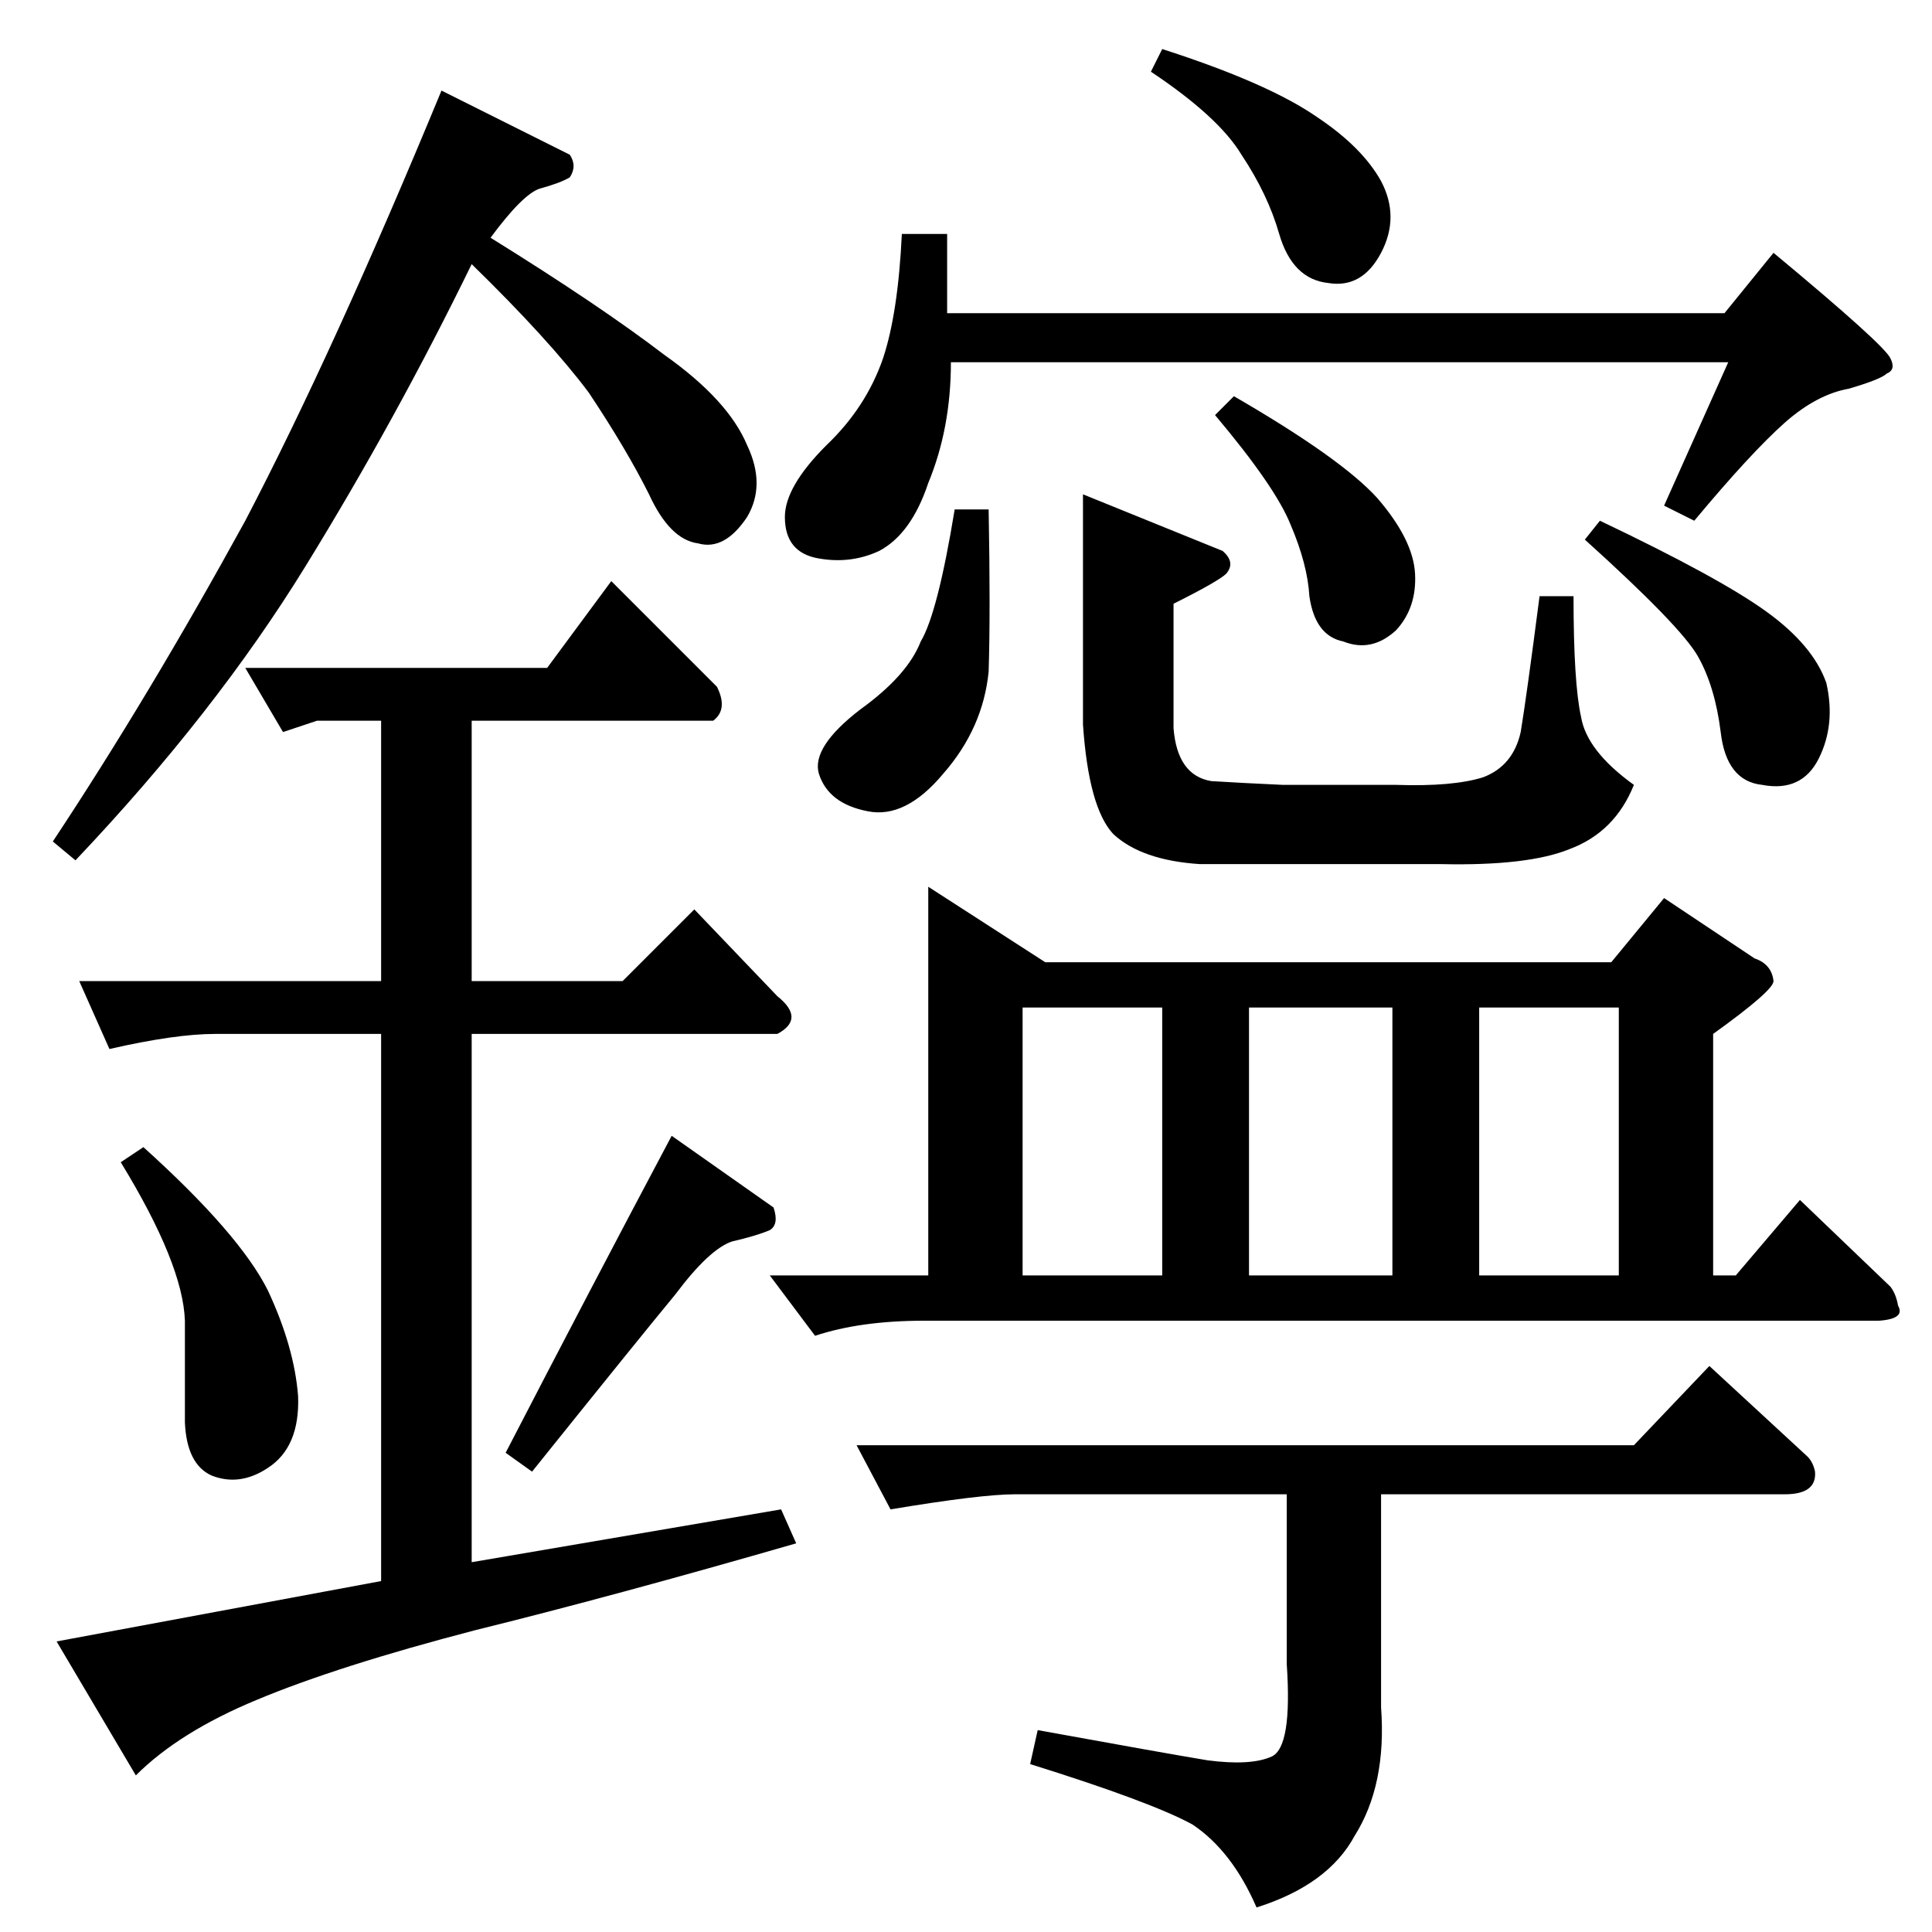 <?xml version="1.0" standalone="no"?>
<!DOCTYPE svg PUBLIC "-//W3C//DTD SVG 1.1//EN" "http://www.w3.org/Graphics/SVG/1.1/DTD/svg11.dtd" >
<svg xmlns="http://www.w3.org/2000/svg" xmlns:xlink="http://www.w3.org/1999/xlink" version="1.1" viewBox="0 -205 1024 1024">
  <g transform="matrix(1 0 0 -1 0 819)">
   <path fill="currentColor"
d="M492 554l62 -40h300l28 34l48 -32q9 -3 10 -12q0 -5 -32 -28v-128h12l34 40l48 -46q3 -4 4 -10q4 -7 -10 -8h-506q-34 0 -58 -8l-24 32h84v206v0v0zM542 348h74v142h-74v-142v0v0zM662 348h76v142h-76v-142v0v0zM784 348h74v142h-74v-142v0v0zM454 258h412l40 42l52 -48
q3 -3 4 -8q1 -12 -16 -12h-214v-113q3 -41 -14 -68q-14 -26 -52 -38q-13 30 -34 44q-22 12 -86 32l4 18q66 -12 90 -16q23 -3 34 2t8 49v90h-144q-18 0 -66 -8l-18 34v0v0zM622 704v-66q2 -25 20 -28q16 -1 38 -2h60q30 -1 46 4q16 6 20 24q3 18 10 72h18q0 -46 4 -64
q3 -18 28 -36q-10 -25 -34 -34q-22 -9 -68 -8h-128q-31 2 -46 16q-13 14 -16 58v122l74 -30q7 -6 2 -12q-4 -4 -28 -16v0v0zM610 986l6 12q56 -18 82 -36q24 -16 34 -34q10 -19 0 -38t-28 -16q-19 2 -26 26q-6 21 -20 42q-12 20 -48 44v0v0zM524 754q1 -54 0 -86
q-3 -30 -24 -54q-20 -24 -40 -20q-21 4 -26 20q-4 14 22 34q25 18 32 36q9 15 18 70h18v0v0zM848 748q63 -30 88 -48t32 -38q5 -22 -4 -40t-30 -14q-19 2 -22 28q-3 24 -12 40t-60 62l8 10v0v0zM644 804l10 10q57 -33 76 -54q19 -22 20 -40t-10 -30q-13 -12 -28 -6
q-15 3 -18 24q-1 17 -10 38q-8 20 -40 58v0v0zM478 900h24v-42h412l26 32q59 -49 62 -56q3 -6 -2 -8q-3 -3 -20 -8q-17 -3 -34 -18q-18 -16 -48 -52l-16 8l34 76h-412q0 -35 -12 -64q-9 -27 -26 -36q-15 -7 -32 -4q-18 3 -18 22q0 16 22 38q21 20 30 46q8 24 10 66v0v0z
M130 670h160l34 46l56 -56q6 -12 -2 -18h-128v-138h80l38 38l44 -46q15 -12 0 -20h-162v-280l164 28l8 -18q-97 -28 -170 -46q-73 -19 -116 -37q-41 -17 -64 -40l-42 71l172 32v290h-88q-21 0 -56 -8l-16 36h160v138h-34l-18 -6l-20 34v0v0zM28 578q51 77 102 170
q47 90 104 228l68 -34q4 -6 0 -12q-5 -3 -16 -6q-9 -3 -26 -26q58 -36 92 -62q34 -24 44 -48q10 -21 0 -38q-12 -18 -26 -14q-15 2 -26 26q-12 24 -32 54q-21 28 -62 68q-40 -82 -88 -160t-122 -156l-12 10v0v0zM64 408l12 8q51 -46 66 -76q14 -30 16 -56q1 -27 -16 -38
q-15 -10 -30 -4q-13 6 -14 28v54q-1 30 -34 84v0v0zM268 254q45 87 88 168l54 -38q3 -9 -2 -12q-7 -3 -20 -6q-12 -4 -30 -28q-19 -23 -76 -94l-14 10v0v0z" />
  </g>

</svg>
